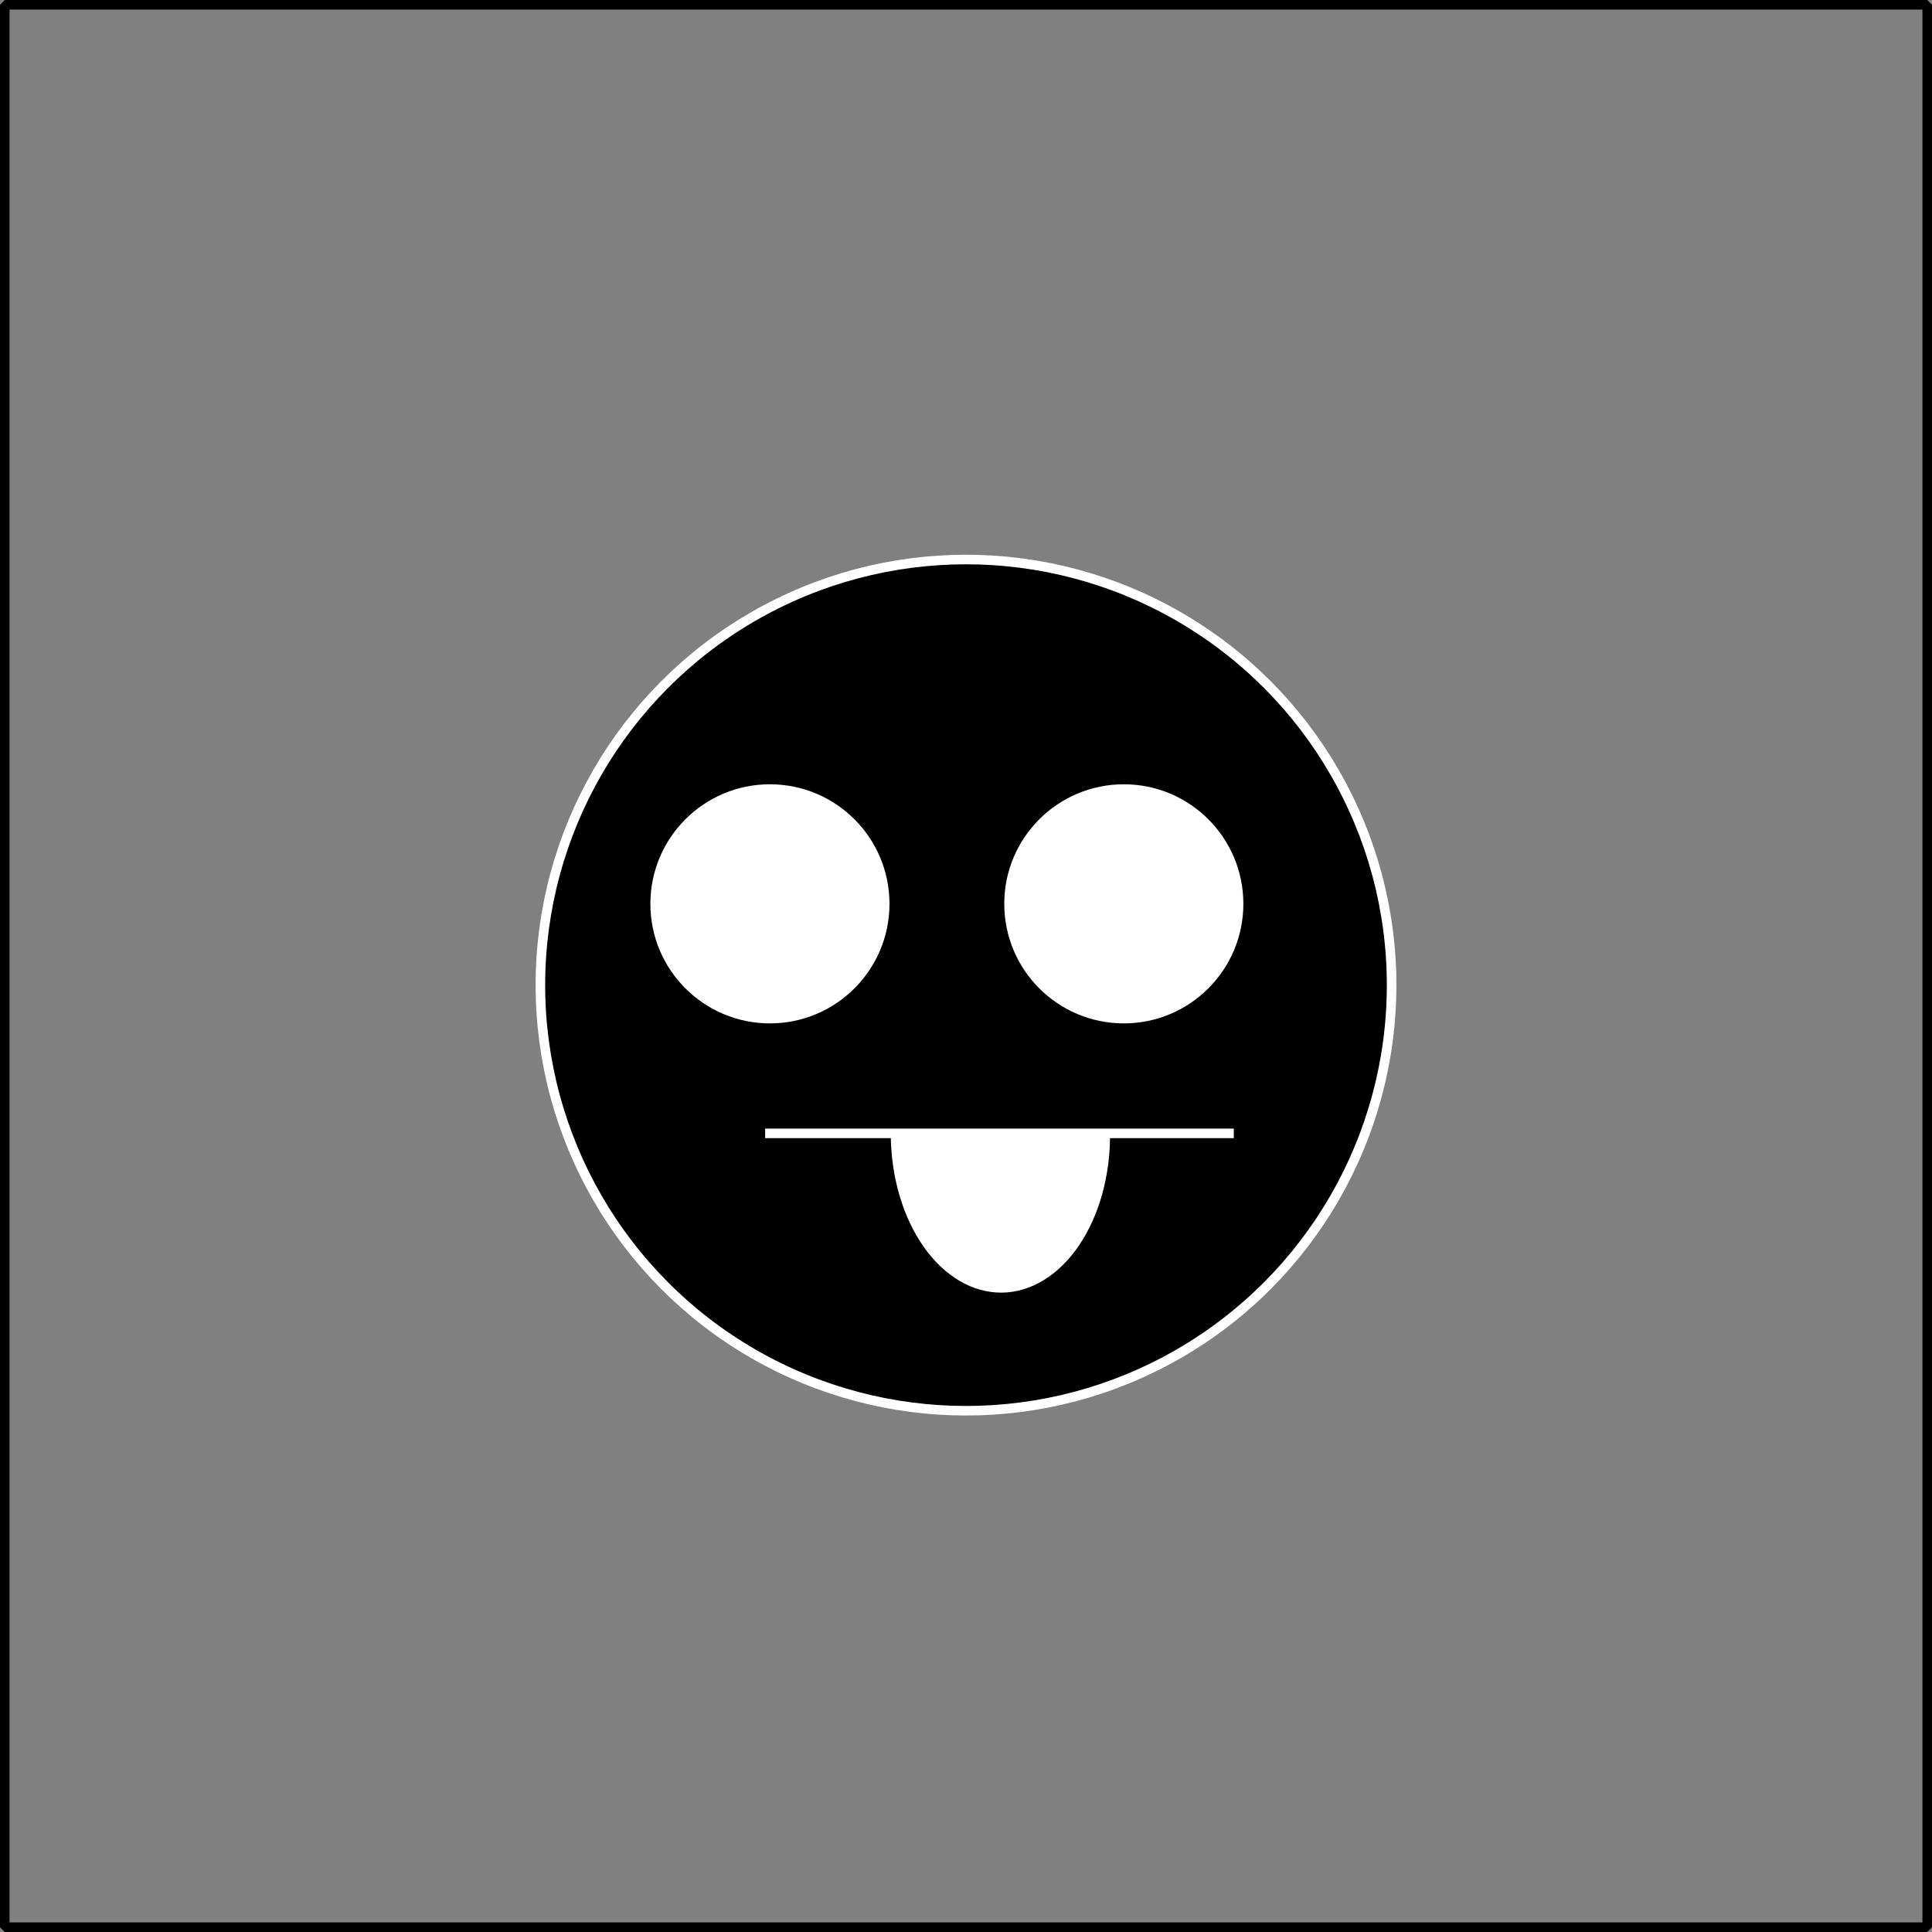 <svg width="202" height="202" viewBox="0 0 202 202" fill="none" xmlns="http://www.w3.org/2000/svg">
<rect x="0" y="0" width="202" height="202" fill="#808080" stroke="none"/>
<circle cx="101" cy="103" r="44.5" fill="black" stroke="white"/>
<line x1="80" y1="118.5" x2="129" y2="118.5" stroke="white"/>
<path d="M93.136 118.716C93.172 123.1 94.414 127.294 96.588 130.376C98.763 133.458 101.693 135.175 104.733 135.15C107.772 135.125 110.673 133.36 112.797 130.243C114.921 127.126 116.094 122.912 116.058 118.528L104.597 118.622L93.136 118.716Z" fill="white"/>
<circle cx="80.5" cy="94.5" r="12.5" fill="white"/>
<circle cx="117.5" cy="94.5" r="12.5" fill="white"/>
<rect x="0.5" y="0.5" width="201" height="201" stroke="black" stroke-miterlimit="2.366" stroke-linejoin="bevel"/>
</svg>
